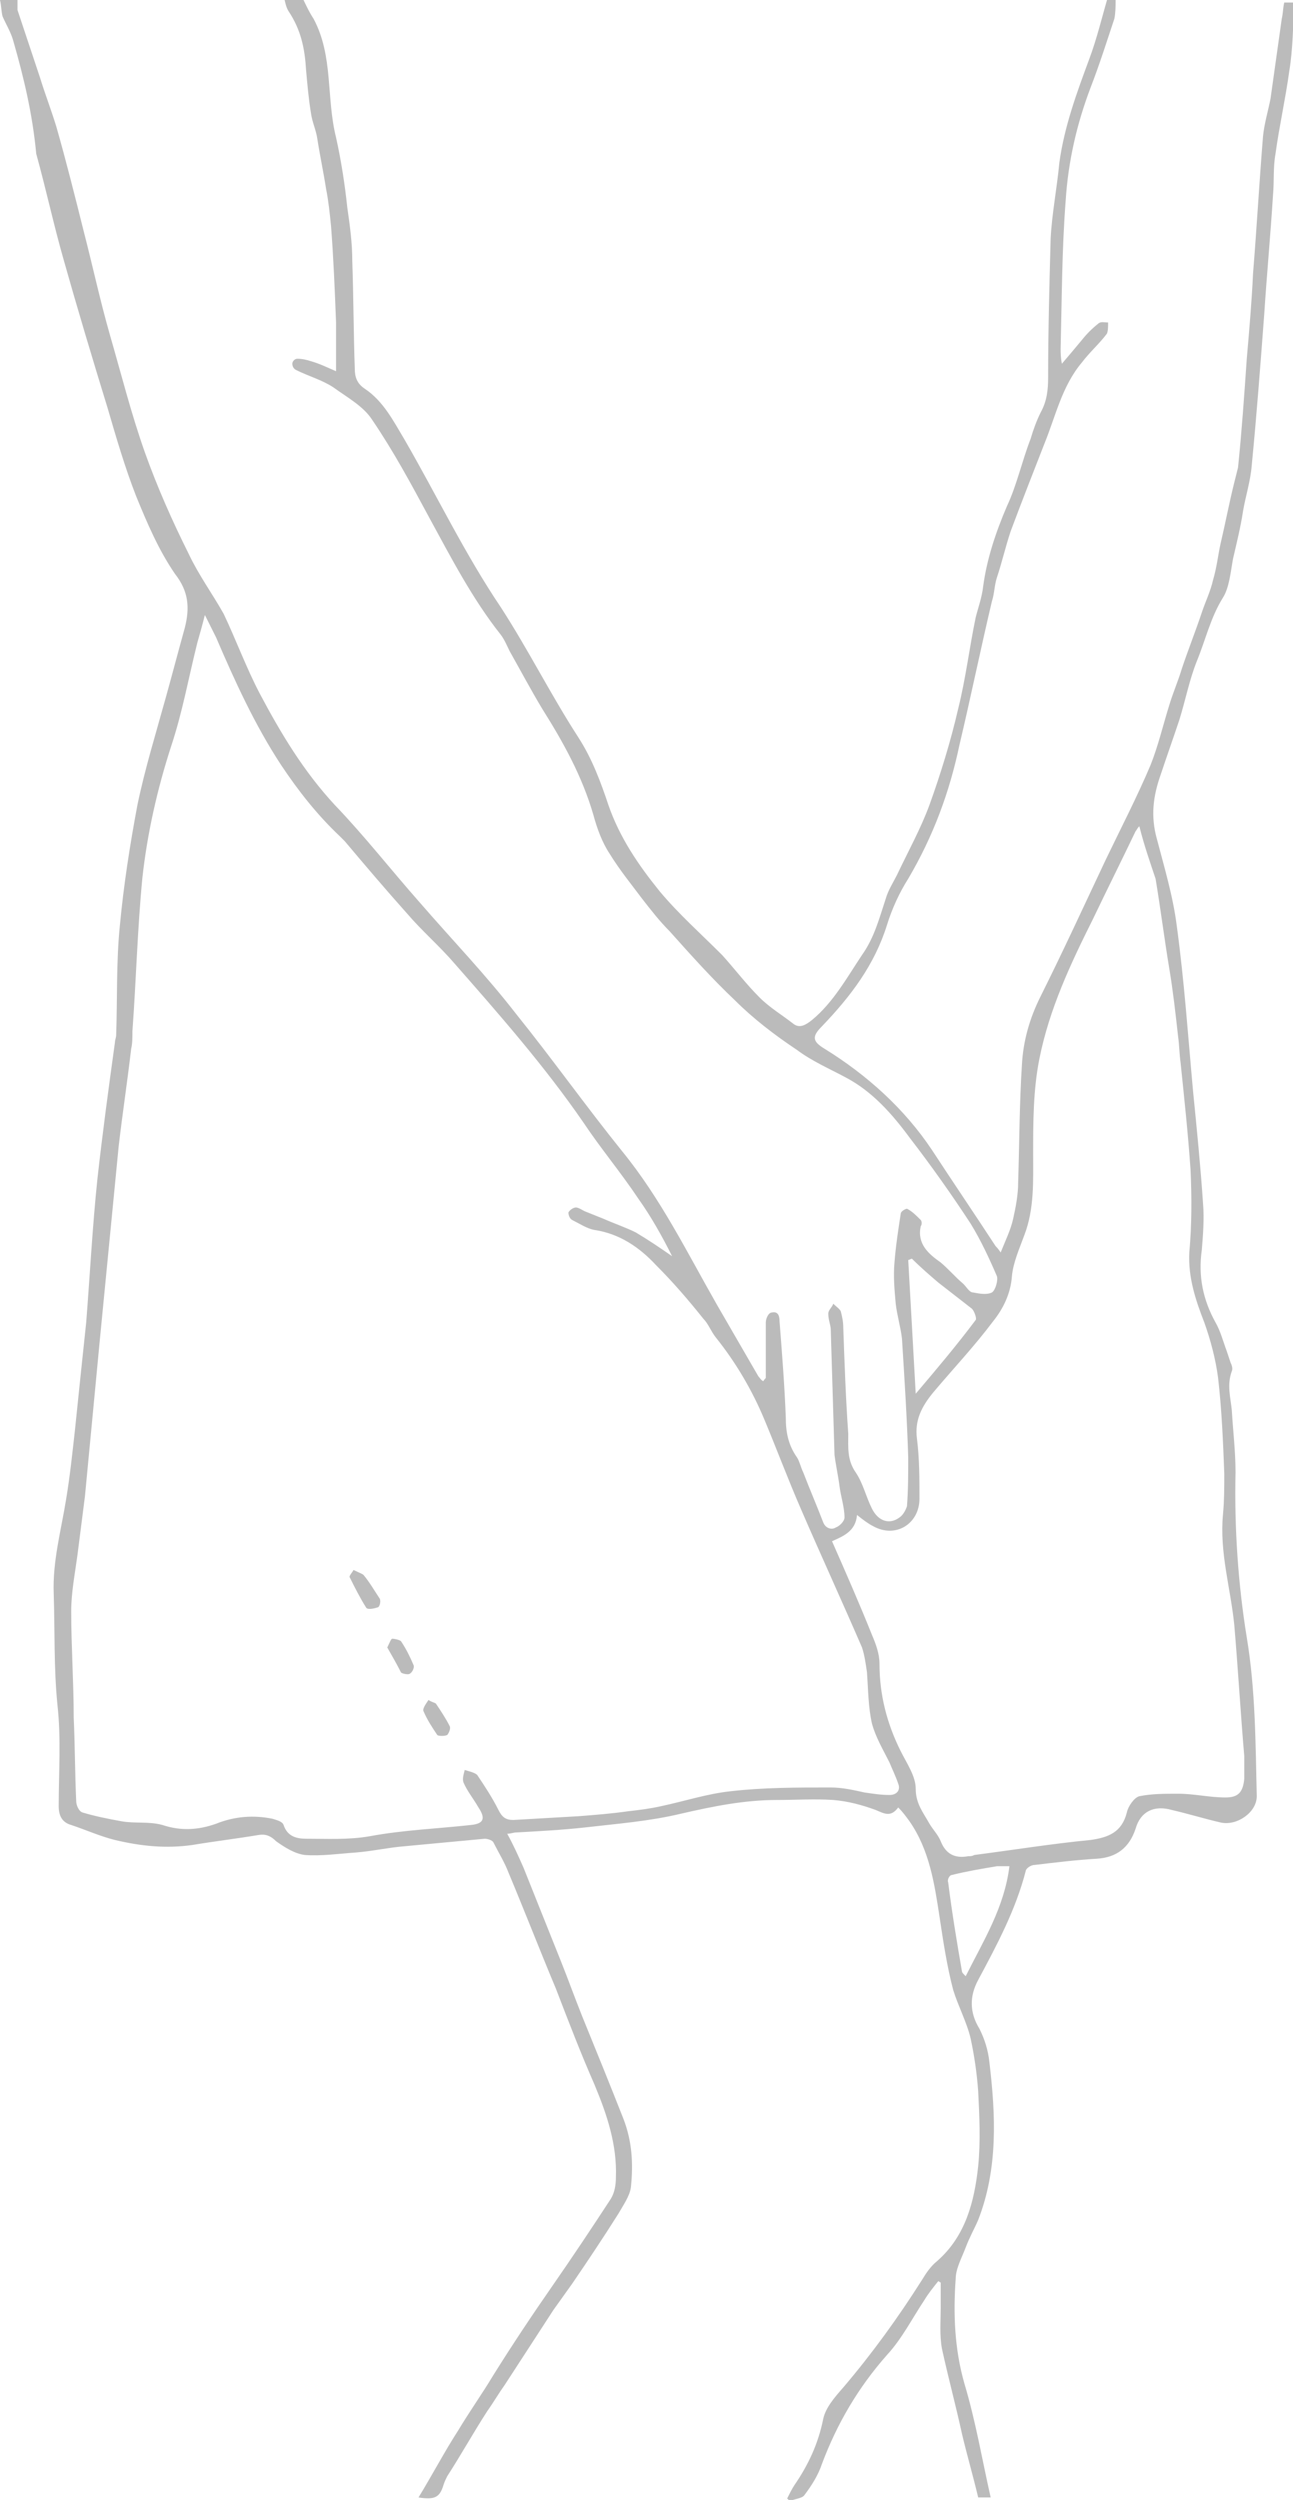 <?xml version="1.0" encoding="utf-8"?>
<!-- Generator: Adobe Illustrator 21.1.0, SVG Export Plug-In . SVG Version: 6.00 Build 0)  -->
<svg version="1.1" id="Layer_1" xmlns="http://www.w3.org/2000/svg" xmlns:xlink="http://www.w3.org/1999/xlink" x="0px" y="0px"
	 width="103.5px" height="200px" viewBox="0 0 103.5 200" enable-background="new 0 0 103.5 200" xml:space="preserve">
<g id="pelvic-main">
	<path fill="#BBBBBB" d="M89.3,0c0,0.5,0,1-0.1,1.5C88.6,3.3,88,5.2,87.3,7c-1.1,2.9-1.8,5.9-2,9.1C85,20,85,23.9,84.9,27.9
		c0,0.3,0,0.7,0.1,1.2c0.6-0.7,1.1-1.3,1.6-1.9c0.4-0.5,0.8-0.9,1.3-1.3c0.2-0.2,0.5-0.1,0.8-0.1c0,0.3,0,0.7-0.1,0.9
		c-0.6,0.8-1.4,1.5-2,2.3c-1.6,1.9-2.1,4.3-3,6.5c-0.9,2.3-1.8,4.6-2.7,7c-0.4,1.2-0.7,2.5-1.1,3.7c-0.2,0.6-0.2,1.3-0.4,1.9
		c-0.9,3.8-1.7,7.7-2.6,11.5c-0.8,3.8-2.1,7.3-4.1,10.7C72,71.4,71.4,72.7,71,74c-1,3.2-2.9,5.7-5.2,8.1C65,82.9,65,83.3,66,83.9
		c3.4,2.1,6.4,4.8,8.6,8.1c1.7,2.6,3.4,5.1,5.1,7.7c0.1,0.1,0.2,0.2,0.4,0.5c0.4-1,0.8-1.8,1-2.7c0.2-0.9,0.4-1.9,0.4-2.9
		c0.1-3.1,0.1-6.3,0.3-9.4c0.1-1.9,0.6-3.7,1.5-5.5c1.8-3.6,3.5-7.3,5.2-10.9c1.2-2.5,2.5-5,3.6-7.6c0.6-1.5,1-3.2,1.5-4.8
		c0.3-1,0.7-1.9,1-2.9c0.5-1.5,1.1-3,1.6-4.5c0.3-0.9,0.7-1.7,0.9-2.6c0.3-1,0.4-2,0.6-2.9c0.4-1.7,0.7-3.3,1.1-4.9
		c0.1-0.4,0.2-0.8,0.3-1.2c0.3-2.9,0.5-5.8,0.7-8.7c0.2-2.3,0.4-4.6,0.5-6.8c0.3-3.7,0.5-7.3,0.8-11c0.1-1,0.4-2,0.6-3
		c0.3-2.1,0.6-4.3,0.9-6.4c0.1-0.4,0.1-0.9,0.2-1.3c0.3,0,0.5,0,0.8,0c-0.1,1.8-0.1,3.7-0.4,5.5c-0.3,2.2-0.8,4.4-1.1,6.6
		c-0.2,1.1-0.1,2.2-0.2,3.3c-0.2,3.2-0.5,6.4-0.7,9.5c-0.3,4-0.6,8-1,12.1c-0.1,1.3-0.5,2.5-0.7,3.7c-0.2,1.3-0.5,2.5-0.8,3.8
		c-0.2,1.1-0.3,2.3-0.8,3.1c-1,1.6-1.4,3.4-2.1,5.1c-0.6,1.5-0.9,3.1-1.4,4.7c-0.5,1.5-1,2.9-1.5,4.4c-0.6,1.7-0.8,3.3-0.3,5.1
		c0.6,2.3,1.3,4.6,1.6,7c0.6,4.4,0.9,8.8,1.3,13.2c0.3,3,0.6,6,0.8,9c0.1,1.2,0,2.5-0.1,3.7c-0.3,2.1,0.1,4,1.1,5.8
		c0.4,0.7,0.6,1.5,0.9,2.3c0.1,0.3,0.2,0.6,0.3,0.9c0.1,0.2,0.2,0.5,0.1,0.7c-0.4,1.1-0.1,2.1,0,3.1c0.1,1.7,0.3,3.3,0.3,5
		c-0.1,4.4,0.2,8.9,0.9,13.2c0.7,4.2,0.7,8.5,0.8,12.7c0,1.3-1.6,2.4-2.9,2.1c-1.3-0.3-2.6-0.7-3.9-1c-1.4-0.4-2.5,0.1-2.9,1.5
		c-0.5,1.5-1.5,2.3-3.1,2.4c-1.7,0.1-3.3,0.3-5,0.5c-0.3,0-0.7,0.3-0.7,0.5c-0.8,3.1-2.3,5.9-3.8,8.7c-0.7,1.3-0.7,2.6,0.1,3.9
		c0.4,0.8,0.7,1.7,0.8,2.7c0.5,4.2,0.7,8.5-0.9,12.6c-0.3,0.7-0.7,1.4-1,2.2s-0.8,1.7-0.8,2.5c-0.2,2.8-0.1,5.6,0.7,8.4
		c0.9,3,1.4,6,2.1,9.1c-0.4,0-0.7,0-1,0c-0.4-1.7-0.9-3.4-1.3-5.1c-0.5-2.3-1.1-4.5-1.6-6.8c-0.2-1.1-0.1-2.2-0.1-3.2
		c0-0.7,0-1.4,0-2.1c-0.1,0-0.1-0.1-0.2-0.1c-0.4,0.5-0.8,1-1.1,1.5c-1,1.5-1.8,3.1-3,4.4c-2.3,2.6-4,5.5-5.2,8.7
		c-0.3,0.9-0.8,1.7-1.4,2.5c-0.2,0.3-0.8,0.3-1.2,0.5c-0.1-0.1-0.1-0.2-0.2-0.2c0.2-0.4,0.4-0.8,0.6-1.1c1.1-1.6,1.9-3.3,2.3-5.3
		c0.2-0.9,0.9-1.7,1.6-2.5c2.3-2.7,4.4-5.6,6.3-8.6c0.3-0.5,0.7-1.1,1.2-1.5c2.3-2,3-4.8,3.3-7.6c0.2-2,0.1-4,0-6
		c-0.1-1.4-0.3-2.8-0.6-4.2c-0.3-1.3-1-2.6-1.4-3.9c-0.5-1.9-0.8-3.9-1.1-5.9c-0.4-2.6-0.8-5.3-2.4-7.6c-0.3-0.4-0.5-0.7-0.9-1.1
		c-0.6,0.8-1.1,0.5-1.8,0.2c-1.1-0.4-2.2-0.7-3.4-0.8c-1.5-0.1-3,0-4.5,0c-2.6,0-5.1,0.5-7.7,1.1c-2.5,0.6-5.1,0.8-7.7,1.1
		c-1.8,0.2-3.7,0.3-5.5,0.4c-0.2,0-0.4,0.1-0.7,0.1c0.5,0.9,0.9,1.8,1.3,2.7c1,2.5,2,5,3,7.5c0.6,1.5,1.1,2.9,1.7,4.4
		c1.1,2.7,2.2,5.4,3.3,8.2c0.7,1.8,0.8,3.6,0.6,5.5c-0.1,0.7-0.6,1.4-1,2.1c-1.2,1.9-2.4,3.7-3.7,5.6c-0.5,0.7-1,1.4-1.5,2.1
		c-1.3,2-2.6,4-3.9,6c-0.5,0.7-0.9,1.4-1.4,2.1c-1.1,1.7-2.1,3.5-3.2,5.2c-0.1,0.2-0.2,0.4-0.3,0.7c-0.3,1-0.7,1.2-2,1
		c1.1-1.8,2.1-3.7,3.2-5.4c0.9-1.5,1.9-2.9,2.8-4.4c1.5-2.4,3.1-4.8,4.7-7.1c1.6-2.3,3.2-4.7,4.7-7c0.3-0.5,0.4-1.1,0.4-1.7
		c0.1-2.6-0.7-5-1.7-7.4c-1.1-2.5-2.1-5.1-3.1-7.7c-1.3-3.1-2.5-6.2-3.8-9.3c-0.3-0.8-0.8-1.6-1.2-2.4c-0.1-0.2-0.5-0.3-0.7-0.3
		c-2.1,0.2-4.3,0.4-6.4,0.6c-1.3,0.1-2.6,0.4-3.9,0.5c-1.4,0.1-2.8,0.3-4.1,0.2c-0.8-0.1-1.6-0.6-2.3-1.1c-0.4-0.4-0.8-0.6-1.4-0.5
		c-1.8,0.3-3.5,0.5-5.3,0.8c-2.1,0.3-4.1,0.1-6.2-0.4c-1.2-0.3-2.3-0.8-3.5-1.2c-0.7-0.2-1-0.7-1-1.5c0-2.7,0.2-5.4-0.1-8.1
		c-0.3-3-0.2-5.9-0.3-8.9c-0.1-2.6,0.6-5.1,1-7.6c0.3-1.8,0.5-3.7,0.7-5.5c0.3-2.9,0.6-5.8,0.9-8.6c0.3-3.8,0.5-7.7,0.9-11.5
		c0.4-3.6,0.9-7.3,1.4-10.9c0-0.2,0.1-0.4,0.1-0.6c0.1-2.9,0-5.9,0.3-8.8c0.3-3.2,0.8-6.4,1.4-9.6c0.6-2.9,1.5-5.8,2.3-8.7
		c0.5-1.8,1-3.7,1.5-5.5c0.4-1.6,0.3-2.9-0.8-4.3c-1.3-1.9-2.2-4-3.1-6.2C10,37.4,9.3,35,8.6,32.6c-1.2-3.9-2.4-7.9-3.5-11.8
		c-0.8-2.8-1.4-5.6-2.2-8.5c-0.3-3.2-1-6.1-1.8-8.9C0.9,2.6,0.5,2,0.2,1.3C0.1,0.9,0.1,0.4,0,0c0.5,0,1,0,1.4,0c0,0.3,0,0.6,0,0.8
		C2,2.6,2.6,4.4,3.2,6.2c0.4,1.3,0.9,2.6,1.3,3.9c0.8,2.8,1.5,5.6,2.2,8.4C7.4,21.2,8,24,8.8,26.8c0.9,3.1,1.7,6.3,2.8,9.4
		c1,2.8,2.2,5.5,3.5,8.1c0.8,1.7,1.9,3.2,2.8,4.8c1,2.1,1.8,4.3,2.9,6.4c1.7,3.2,3.5,6.2,6,8.9c2.4,2.5,4.5,5.2,6.8,7.8
		c2.6,3,5.3,5.8,7.7,8.9c2.9,3.6,5.6,7.4,8.5,11c3.1,3.8,5.2,8.1,7.6,12.3c1.1,1.9,2.2,3.8,3.3,5.7c0.1,0.1,0.2,0.3,0.4,0.4
		c0.1-0.2,0.2-0.2,0.2-0.3c0-1.5,0-2.9,0-4.4c0-0.3,0.2-0.8,0.5-0.8c0.5-0.1,0.6,0.3,0.6,0.7c0.2,2.6,0.4,5.1,0.5,7.7
		c0,1.2,0.2,2.2,0.9,3.2c0.2,0.3,0.3,0.8,0.5,1.2c0.5,1.3,1.1,2.7,1.6,4c0.2,0.5,0.7,0.6,1,0.4c0.3-0.1,0.7-0.5,0.7-0.8
		c0-0.8-0.3-1.7-0.4-2.5s-0.3-1.7-0.4-2.5c-0.1-3.3-0.2-6.7-0.3-10c0-0.4-0.2-0.8-0.2-1.3c0-0.3,0.3-0.5,0.4-0.8
		c0.2,0.2,0.5,0.4,0.6,0.6c0.1,0.4,0.2,0.8,0.2,1.3c0.1,2.8,0.2,5.7,0.4,8.5c0,1.1-0.1,2.1,0.6,3.1c0.6,0.9,0.8,1.9,1.3,2.9
		s1.4,1.3,2.2,0.7c0.3-0.2,0.5-0.6,0.6-0.9c0.1-1.3,0.1-2.6,0.1-3.9c-0.1-3.2-0.3-6.3-0.5-9.5c-0.1-0.9-0.4-1.9-0.5-2.8
		c-0.1-1.1-0.2-2.2-0.1-3.3c0.1-1.3,0.3-2.6,0.5-3.9c0-0.2,0.4-0.4,0.5-0.4c0.4,0.2,0.7,0.5,1.1,0.9c0.1,0.1,0.1,0.4,0,0.5
		c-0.3,1.4,0.6,2.2,1.6,2.9c0.6,0.5,1.2,1.2,1.8,1.7c0.3,0.3,0.5,0.7,0.8,0.7c0.5,0.1,1.1,0.2,1.5,0c0.3-0.2,0.5-1,0.4-1.3
		c-0.6-1.4-1.3-2.9-2.1-4.2c-1.5-2.3-3.2-4.7-4.9-6.9c-1.4-1.9-3-3.7-5.1-4.8c-1.3-0.7-2.7-1.3-3.9-2.2c-1.8-1.2-3.5-2.5-5-4
		c-1.8-1.7-3.5-3.6-5.2-5.5c-0.8-0.8-1.5-1.7-2.2-2.6c-0.9-1.2-1.8-2.3-2.6-3.6c-0.6-0.9-1-2-1.3-3.1c-0.9-3.1-2.4-5.8-4.1-8.5
		c-0.9-1.5-1.7-3-2.6-4.6c-0.2-0.4-0.4-0.9-0.7-1.3c-2.3-2.9-4-6.2-5.8-9.5c-1.4-2.6-2.8-5.2-4.5-7.7c-0.7-1.1-2-1.8-3.1-2.6
		c-0.9-0.6-2-0.9-3-1.4c-0.2-0.1-0.3-0.3-0.3-0.5s0.2-0.4,0.4-0.4c0.4,0,0.8,0.1,1.1,0.2c0.7,0.2,1.3,0.5,2,0.8c0-1.4,0-2.7,0-3.9
		c-0.1-2.6-0.2-5.1-0.4-7.7c-0.1-1-0.2-2-0.4-3c-0.2-1.3-0.5-2.7-0.7-4c-0.1-0.7-0.4-1.3-0.5-2c-0.2-1.2-0.3-2.4-0.4-3.5
		c-0.1-1.7-0.4-3.2-1.4-4.7c-0.2-0.3-0.3-0.8-0.4-1.3c0.5,0,1,0,1.4,0c0.3,0.6,0.6,1.3,1,1.9c1.6,3,1,6.3,1.8,9.5
		c0.4,1.8,0.7,3.7,0.9,5.6c0.2,1.4,0.4,2.8,0.4,4.3c0.1,2.9,0.1,5.7,0.2,8.6c0,0.7,0.2,1.2,0.8,1.6c1.5,1,2.3,2.6,3.2,4.1
		c2.6,4.5,4.8,9.1,7.7,13.4c2.2,3.4,4,7,6.2,10.4c1.1,1.7,1.8,3.6,2.4,5.4c0.9,2.6,2.4,4.8,4.1,6.9c1.5,1.8,3.3,3.4,5,5.1
		c1,1.1,1.9,2.3,3,3.4c0.8,0.8,1.8,1.4,2.7,2.1c0.5,0.4,1,0.1,1.5-0.3c1.7-1.4,2.8-3.4,4-5.2c1-1.4,1.4-3,1.9-4.5
		c0.2-0.7,0.6-1.3,0.9-1.9c0.9-1.9,1.9-3.7,2.6-5.6c0.9-2.5,1.7-5.1,2.3-7.7c0.6-2.4,0.9-4.9,1.4-7.3c0.2-0.8,0.5-1.6,0.6-2.5
		c0.3-2.2,1-4.3,1.9-6.4c0.8-1.7,1.2-3.6,1.9-5.4c0.2-0.7,0.5-1.5,0.8-2.1c0.5-0.9,0.6-1.8,0.6-2.8c0-3.7,0.1-7.4,0.2-11.1
		c0.1-2,0.5-4,0.7-6.1c0.4-2.9,1.4-5.6,2.4-8.3c0.6-1.6,1-3.3,1.5-5C88.7,0,89,0,89.3,0z M16.4,49.2c-0.2,0.8-0.4,1.5-0.6,2.2
		c-0.7,2.8-1.2,5.6-2.1,8.3c-1.1,3.4-1.9,6.9-2.3,10.5c-0.4,4.1-0.5,8.2-0.8,12.3c0,0.5,0,1-0.1,1.4c-0.3,2.6-0.7,5.2-1,7.8
		C9,96.8,8.5,102,8,107.1c-0.4,4.2-0.8,8.4-1.2,12.6c-0.2,1.6-0.4,3.1-0.6,4.7c-0.2,1.5-0.5,3-0.5,4.5c0,2.8,0.2,5.7,0.2,8.5
		c0.1,2.2,0.1,4.5,0.2,6.7c0,0.3,0.2,0.8,0.5,0.9c1,0.3,2,0.5,3.1,0.7s2.2,0,3.3,0.3c1.5,0.5,2.9,0.4,4.3-0.1c1.5-0.6,3-0.7,4.5-0.4
		c0.3,0.1,0.8,0.2,0.9,0.5c0.3,0.9,1,1.1,1.8,1.1c1.7,0,3.4,0.1,5.1-0.2c2.7-0.5,5.4-0.6,8.1-0.9c1-0.1,1.2-0.5,0.6-1.4
		c-0.4-0.7-0.9-1.3-1.2-2c-0.1-0.3,0-0.6,0.1-1c0.3,0.1,0.8,0.2,1,0.4c0.6,0.9,1.2,1.8,1.7,2.8c0.3,0.6,0.6,0.8,1.2,0.8
		c1.7-0.1,3.5-0.2,5.2-0.3c1.3-0.1,2.6-0.2,4-0.4c0.9-0.1,1.7-0.2,2.6-0.4c1.9-0.4,3.7-1,5.6-1.2c2.6-0.3,5.3-0.3,8-0.3
		c0.9,0,1.8,0.2,2.7,0.4c0.7,0.1,1.3,0.2,2,0.2c0.6,0,0.9-0.4,0.7-0.9c-0.2-0.6-0.5-1.2-0.7-1.7c-0.5-1-1.1-2-1.4-3.1
		c-0.3-1.3-0.3-2.7-0.4-4.1c-0.1-0.7-0.2-1.4-0.4-2c-1.6-3.7-3.3-7.4-4.9-11.1c-1-2.3-1.9-4.7-2.9-7.1s-2.3-4.6-3.9-6.6
		c-0.4-0.5-0.6-1.1-1-1.5c-1.2-1.5-2.4-2.9-3.8-4.3c-1.3-1.4-2.9-2.5-4.9-2.8c-0.6-0.1-1.2-0.5-1.8-0.8c-0.2-0.1-0.3-0.4-0.3-0.6
		c0.1-0.2,0.4-0.4,0.6-0.4c0.2,0,0.5,0.2,0.7,0.3c0.5,0.2,1,0.4,1.5,0.6c0.9,0.4,1.8,0.7,2.6,1.1c1,0.6,1.9,1.2,2.9,1.9
		c-0.8-1.6-1.7-3.2-2.7-4.6c-1.4-2.1-3-4-4.4-6.1c-3.1-4.5-6.7-8.6-10.3-12.7c-1.2-1.4-2.6-2.6-3.8-4c-1.7-1.9-3.4-3.9-5-5.8
		c-0.1-0.1-0.3-0.3-0.4-0.4c-1.8-1.7-3.3-3.6-4.7-5.7c-2.1-3.2-3.7-6.7-5.2-10.2C16.9,50.2,16.7,49.8,16.4,49.2z M91.2,66.1
		c-0.2,0.2-0.2,0.3-0.3,0.4c-1.1,2.3-2.3,4.7-3.4,7c-1.8,3.6-3.5,7.2-4.3,11.2c-0.5,2.5-0.5,5.1-0.5,7.6c0,2.2,0.1,4.4-0.7,6.5
		c-0.4,1.1-0.9,2.2-1,3.3c-0.1,1.4-0.7,2.6-1.5,3.6c-1.5,2-3.2,3.8-4.8,5.7c-0.9,1.1-1.5,2.2-1.3,3.7c0.2,1.6,0.2,3.2,0.2,4.8
		c0,2-1.9,3.2-3.7,2.2c-0.4-0.2-0.8-0.5-1.3-0.9c-0.1,1.3-1.1,1.7-2,2.1c1.1,2.5,2.2,5,3.2,7.5c0.3,0.7,0.6,1.5,0.6,2.3
		c0,2.5,0.6,4.8,1.7,7c0.5,1,1.2,2,1.2,3c0,1.2,0.6,1.9,1.1,2.8c0.3,0.5,0.7,0.9,0.9,1.4c0.4,1,1.1,1.4,2.2,1.2c0.2,0,0.3,0,0.5-0.1
		c3.1-0.4,6.2-0.9,9.3-1.2c1.4-0.2,2.5-0.6,2.9-2.2c0.1-0.5,0.6-1.2,1-1.3c1-0.2,2-0.2,3.1-0.2c1.3,0,2.5,0.3,3.8,0.3
		c1,0,1.4-0.4,1.5-1.5c0-0.6,0-1.2,0-1.8c-0.3-3.5-0.5-7-0.8-10.5c-0.3-3-1.2-5.8-0.9-8.9C98,120,98,119,98,117.9
		c-0.1-2.6-0.2-5.1-0.5-7.7c-0.2-1.5-0.6-3-1.1-4.4c-0.7-1.8-1.3-3.6-1.2-5.6c0.2-2.2,0.2-4.4,0.1-6.6c-0.2-2.9-0.5-5.7-0.8-8.6
		c-0.1-0.7-0.1-1.4-0.2-2.1c-0.2-1.8-0.4-3.6-0.7-5.4c-0.4-2.4-0.7-4.8-1.1-7.2C92.1,69.1,91.6,67.7,91.2,66.1z M73.3,111.5
		c1.7-2,3.3-3.9,4.8-5.9c0.1-0.1-0.1-0.7-0.3-0.9c-0.9-0.7-1.8-1.4-2.7-2.1c-0.7-0.6-1.4-1.2-2.1-1.9c-0.1,0-0.2,0.1-0.3,0.1
		C72.9,104.4,73.1,107.8,73.3,111.5z M80.8,149.3c-0.3,0-0.7,0-1,0c-1.2,0.2-2.4,0.4-3.6,0.7c-0.2,0-0.4,0.4-0.3,0.6
		c0.3,2.4,0.7,4.8,1.1,7.1c0,0.1,0.1,0.2,0.3,0.4C78.7,155.3,80.4,152.6,80.8,149.3z"/>
	<path fill="#BBBBBB" d="M28.3,125.6c0.4,0.2,0.7,0.3,0.8,0.4c0.5,0.6,0.9,1.3,1.3,1.9c0.1,0.2,0,0.7-0.2,0.7
		c-0.3,0.1-0.8,0.2-0.9,0c-0.5-0.8-0.9-1.6-1.3-2.4C27.9,126.1,28.2,125.8,28.3,125.6z"/>
	<path fill="#BBBBBB" d="M31,131.8c0.2-0.4,0.3-0.7,0.4-0.7c0.2,0,0.6,0.1,0.7,0.2c0.4,0.6,0.7,1.2,1,1.9c0.1,0.2-0.1,0.6-0.3,0.7
		c-0.1,0.1-0.6,0-0.7-0.1C31.8,133.2,31.4,132.5,31,131.8z"/>
	<path fill="#BBBBBB" d="M34.3,136c0.3,0.2,0.5,0.2,0.6,0.3c0.4,0.6,0.8,1.2,1.1,1.8c0.1,0.2-0.1,0.6-0.2,0.7
		c-0.2,0.1-0.7,0.1-0.8,0c-0.4-0.6-0.8-1.2-1.1-1.9C33.8,136.7,34.1,136.3,34.3,136z"/>
</g>
</svg>
